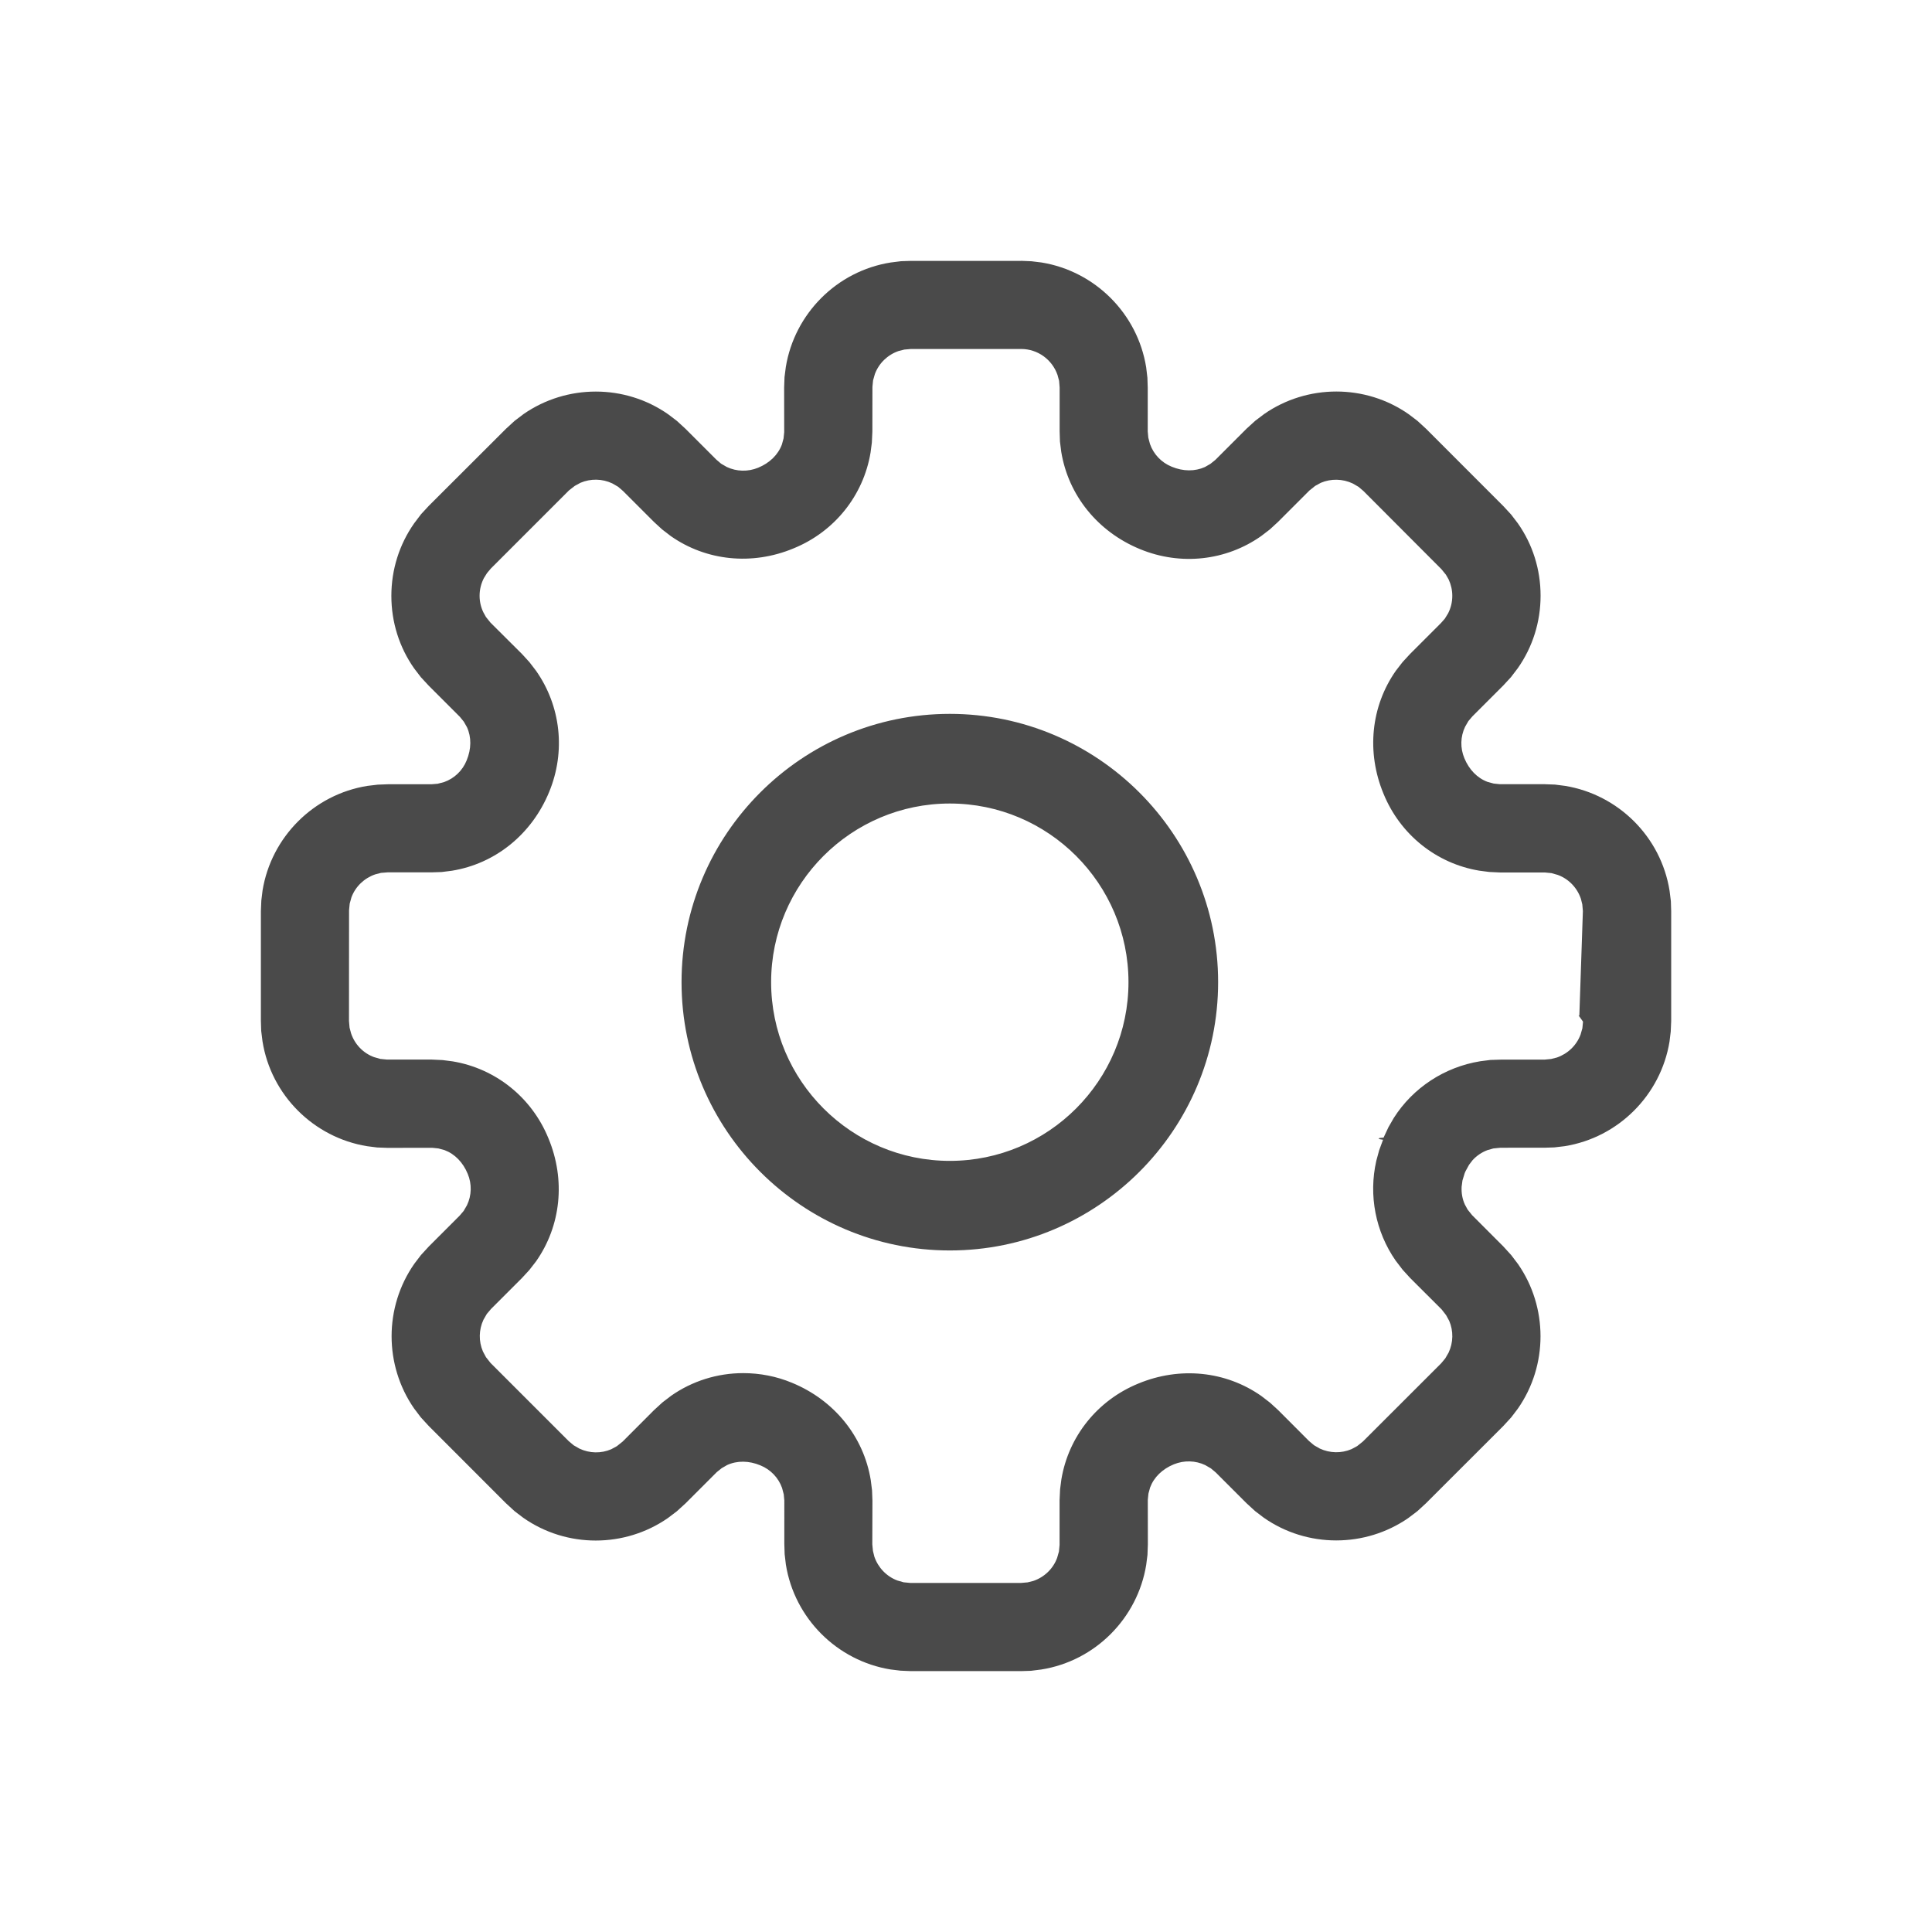 <svg xmlns="http://www.w3.org/2000/svg" width="30" height="30" viewBox="0 0 30 30">
    <path fill="#4A4A4A" fill-rule="evenodd" d="M15.853 4.05l.165.007.156.019c.827.135 1.49.791 1.624 1.629l.019.161.005.156V6.7l.009.097.026.098c.056.159.177.287.337.352.178.074.36.075.516.005l.085-.049.076-.061.486-.486.134-.122.14-.106c.668-.463 1.57-.468 2.245.005l.134.102.134.123 1.201 1.202.12.13.104.136c.23.327.353.716.353 1.124 0 .407-.123.797-.354 1.126l-.106.139-.12.13-.478.478-.063.074-.051.088c-.073.152-.078.329-.012.487.073.178.2.309.36.369l.095.026.097.01h.692l.163.006.157.02c.826.135 1.49.79 1.623 1.629l.02.16.005.156v1.707l-.007.163-.019.156c-.135.827-.791 1.49-1.629 1.624l-.161.019-.156.005H23.3l-.111.011-.092.026c-.088.033-.166.086-.23.155l-.055.072-.054.098-.014.032-.035.114-.013.098c-.005.096.011.19.05.275l.043.079.07.087.486.487.122.134.106.14c.463.668.467 1.57-.005 2.245l-.102.134-.123.134-1.202 1.201-.133.122-.14.106c-.668.462-1.57.467-2.245-.006l-.134-.102-.134-.123-.478-.478-.074-.062-.088-.051c-.151-.072-.327-.077-.486-.013-.179.073-.31.2-.37.36l-.026.095-.01.097.001.693-.006.162-.02.157c-.135.826-.79 1.49-1.629 1.623l-.16.02-.156.005h-1.707l-.163-.007-.156-.019c-.827-.135-1.49-.791-1.624-1.629l-.019-.161-.005-.156V23.3l-.009-.096-.026-.099c-.056-.158-.177-.286-.337-.351-.178-.074-.36-.076-.516-.005l-.085.049-.076.061-.486.486-.134.122-.14.106c-.668.463-1.57.468-2.245-.005l-.134-.102-.134-.123-1.201-1.202-.122-.133-.106-.14c-.462-.669-.466-1.57.006-2.245l.102-.134.123-.134.478-.478.063-.074.051-.088c.073-.152.078-.329.012-.487-.073-.178-.2-.309-.36-.369l-.095-.026-.097-.01-.693.001-.162-.006-.157-.02c-.826-.135-1.49-.79-1.623-1.629l-.02-.16-.005-.156v-1.707l.007-.163.019-.156c.135-.827.791-1.49 1.629-1.624l.161-.019.156-.006H6.7l.096-.008.1-.026c.158-.056.286-.177.35-.336.074-.179.076-.361.005-.516l-.049-.086-.061-.075-.486-.486-.12-.13-.105-.137c-.23-.328-.353-.717-.353-1.126 0-.406.123-.797.354-1.126l.106-.14.12-.13 1.202-1.2.133-.122.14-.106c.668-.462 1.57-.467 2.245.006l.134.102.134.123.478.478.074.063.088.051c.152.072.329.077.487.012.178-.073.309-.2.369-.36l.026-.095.01-.097-.001-.693.006-.162.02-.157c.135-.826.79-1.49 1.629-1.623l.16-.02.156-.005h1.705zm.003 1.369h-1.71l-.103.009-.088.022c-.171.058-.307.189-.37.358l-.028.098-.01.102-.001.693-.008.172-.02.154c-.11.664-.557 1.228-1.195 1.488-.645.269-1.358.195-1.909-.192l-.135-.104-.126-.116-.48-.48-.076-.065-.09-.052c-.155-.073-.335-.077-.494-.009l-.088.048-.09.07-1.213 1.213-.059.07-.05.08c-.043.085-.066.177-.066.273 0 .09.02.177.058.256l.041.074.07.087.49.488.115.126.102.133c.384.545.465 1.252.204 1.883-.27.657-.836 1.114-1.511 1.223l-.159.02-.16.005h-.679l-.102.008-.089.023c-.17.058-.307.188-.37.357l-.027.098-.01.103-.001 1.72.009.102.023.088c.057.171.188.308.357.37l.098.028.102.01h.694l.172.008.155.02c.663.11 1.227.557 1.487 1.195.269.646.195 1.358-.192 1.91l-.104.134-.116.126-.48.48-.065.077-.052.09c-.073.156-.076.335-.008.493l.047.088.071.09 1.213 1.213.077.065.09.052c.156.074.336.078.494.01l.088-.048.09-.072.487-.488.13-.119.136-.104c.326-.228.716-.351 1.118-.351.26 0 .518.05.758.15.657.27 1.114.837 1.223 1.512l.02.159.006.16-.002.678.01.102.022.089c.058.17.189.307.357.37l.098.028.103.01h1.72l.102-.009.088-.022c.171-.058.308-.189.37-.358l.028-.098.01-.102v-.693l.008-.172.02-.154c.11-.664.557-1.227 1.195-1.488.646-.268 1.359-.194 1.91.193l.135.104.126.115.479.48.077.065.09.052c.156.073.336.077.494.009l.087-.047.09-.072 1.213-1.212.065-.078.052-.09c.073-.156.077-.335.009-.493l-.048-.088-.07-.09-.489-.488-.115-.126-.111-.145c-.31-.448-.421-1.009-.299-1.548l.045-.165.06-.162-.051-.008.003-.009-.009.008-.011-.002.01-.016.066-.006.076-.162.083-.144c.297-.467.786-.79 1.343-.88l.157-.02.16-.005h.68l.102-.01.088-.022c.17-.058.307-.188.37-.357l.028-.098.01-.103-.07-.098.013.005.055-1.623-.009-.104-.022-.088c-.058-.171-.189-.308-.358-.37l-.098-.028-.102-.01h-.693l-.172-.008-.154-.02c-.664-.11-1.227-.557-1.488-1.195-.268-.646-.195-1.358.192-1.91l.104-.134.116-.126.48-.48.06-.068.05-.081c.044-.085.066-.177.066-.274 0-.089-.02-.176-.057-.255l-.042-.073-.07-.086-1.211-1.214-.077-.065-.09-.052c-.156-.073-.336-.077-.494-.01l-.088.048-.09.072-.488.488-.126.116-.133.102c-.544.384-1.25.465-1.883.204-.657-.27-1.113-.836-1.223-1.511l-.02-.159-.005-.16v-.68l-.008-.102-.025-.093c-.083-.238-.307-.403-.565-.403zm-1.107 5.666c2.297 0 4.166 1.87 4.166 4.166 0 2.297-1.87 4.166-4.166 4.166-2.297 0-4.166-1.869-4.166-4.166 0-2.297 1.869-4.166 4.166-4.166zm0 1.392c-1.53 0-2.775 1.244-2.775 2.774s1.245 2.775 2.775 2.775c1.53 0 2.774-1.245 2.774-2.775 0-1.53-1.244-2.774-2.774-2.774z"/>
</svg>
